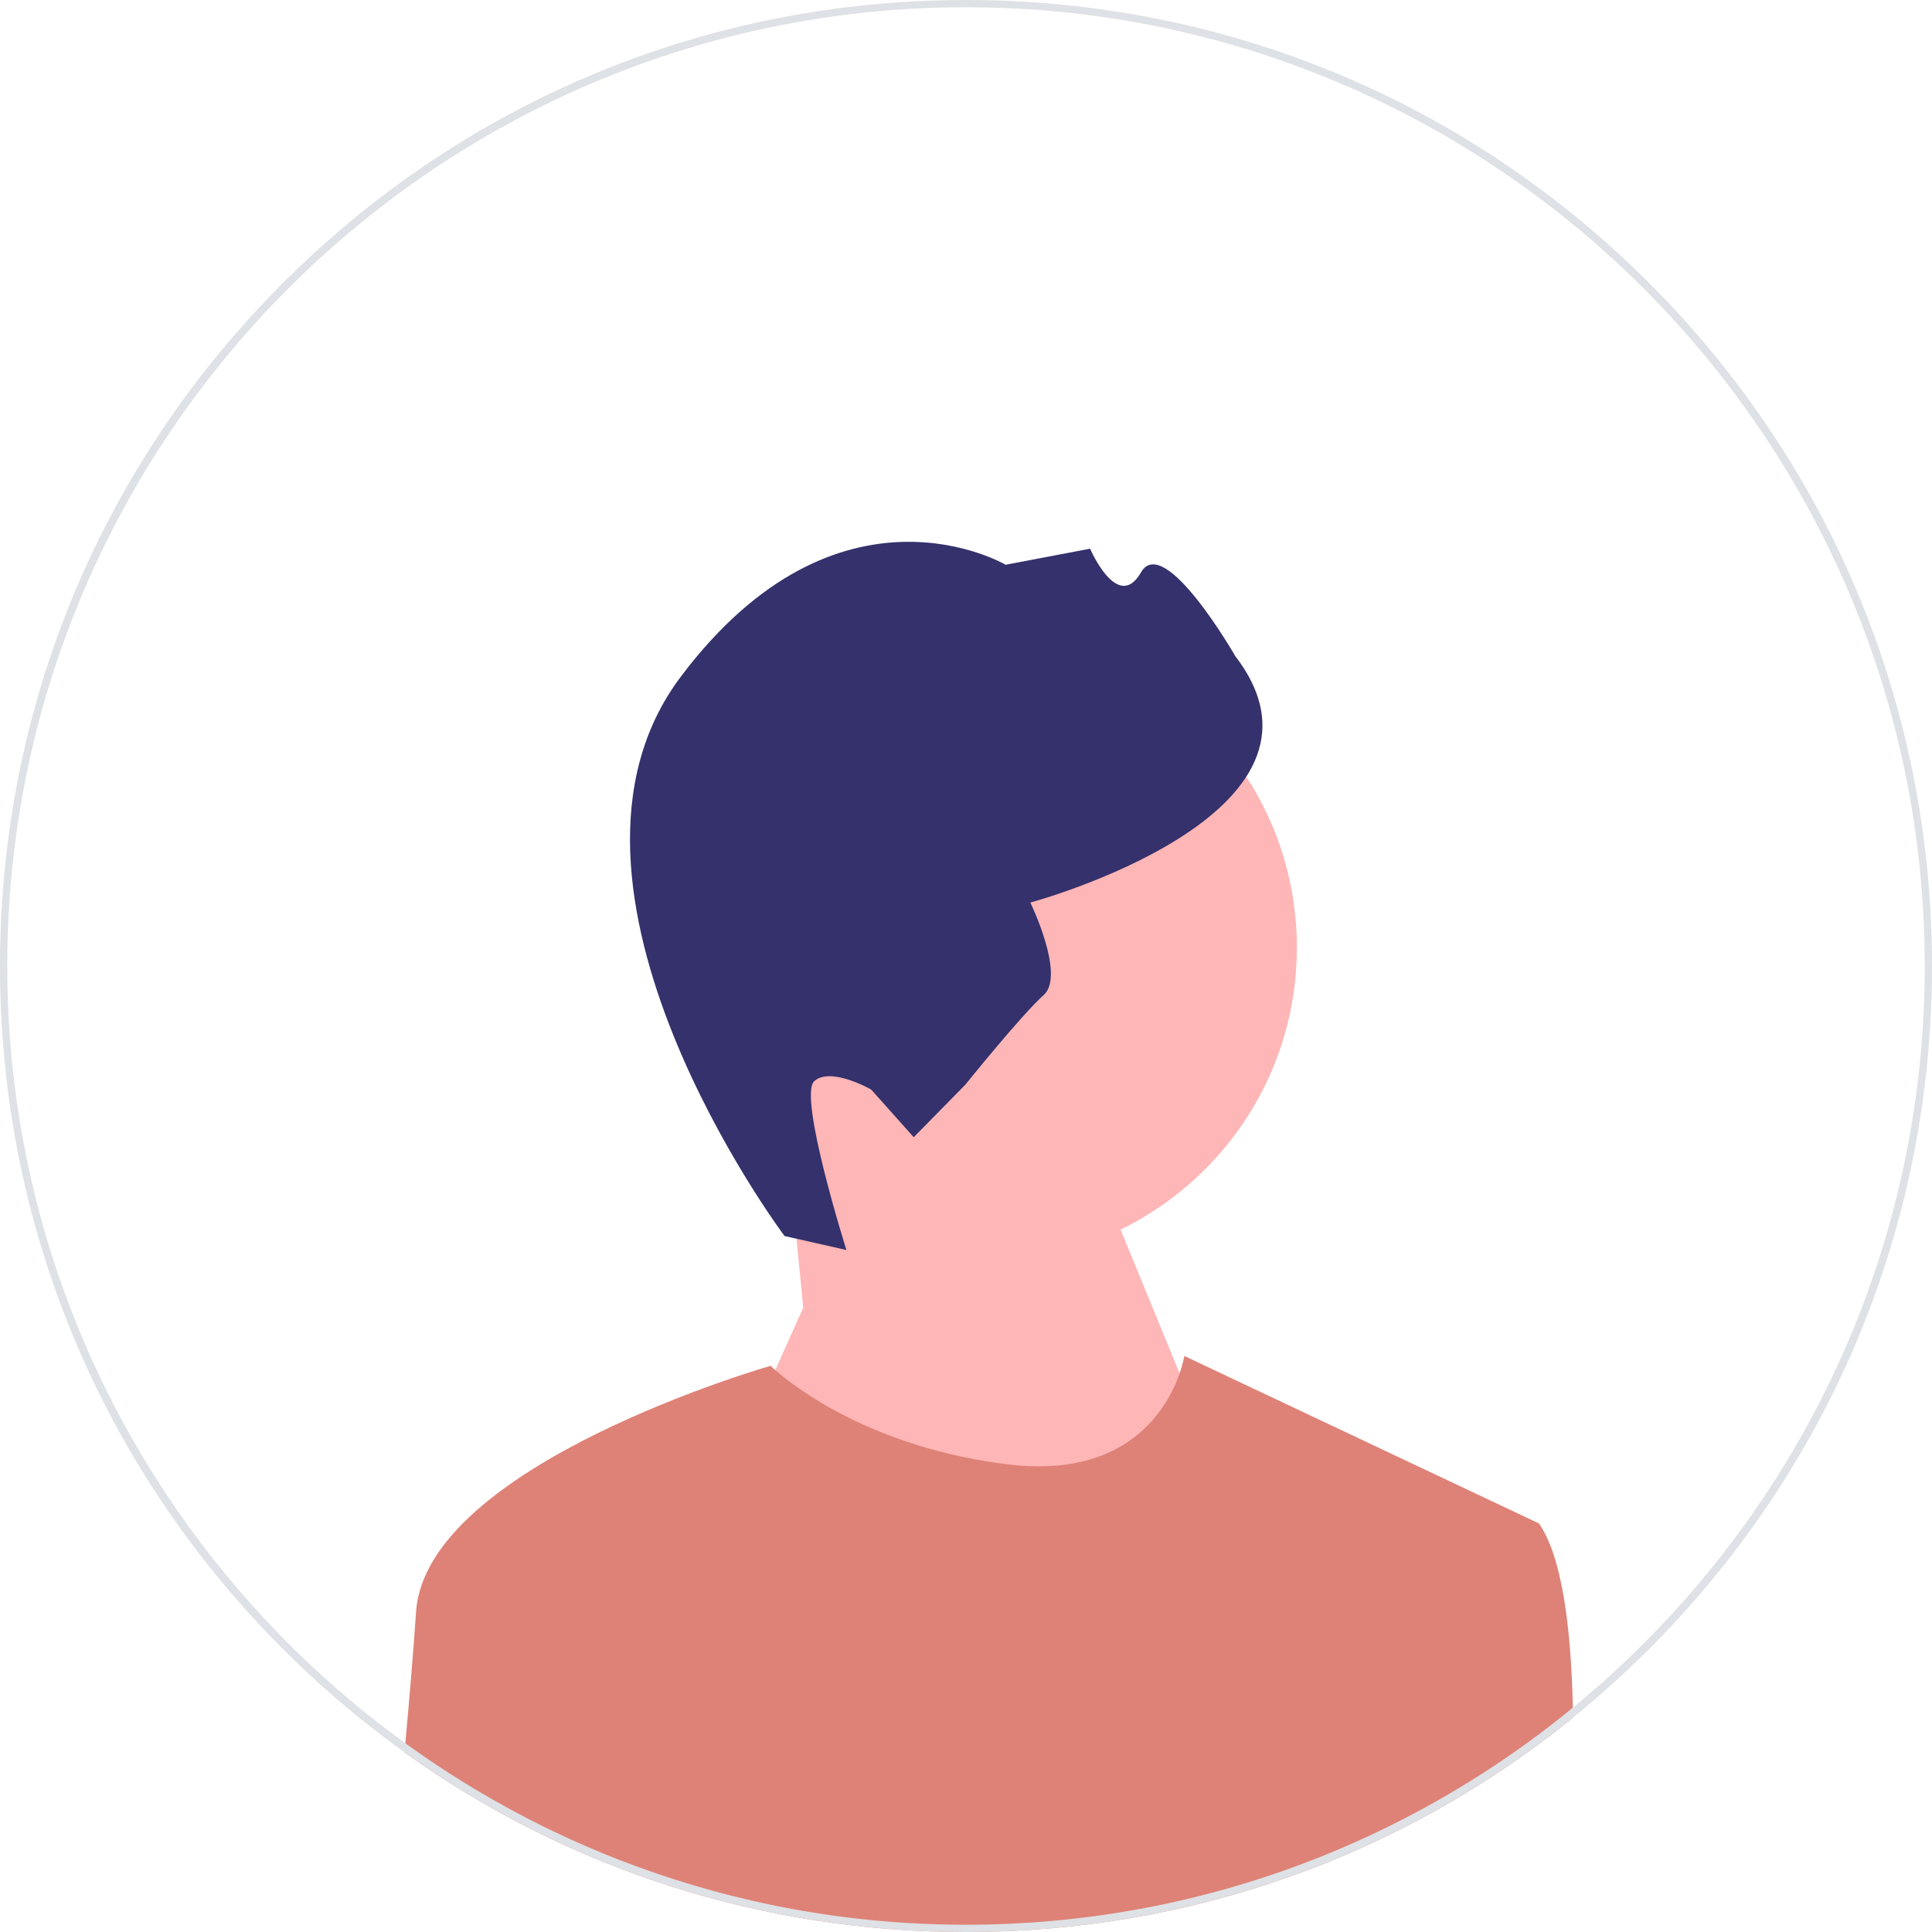 <svg width="212" height="212" viewBox="0 0 212 212" fill="none" xmlns="http://www.w3.org/2000/svg">
<g clip-path="url(#clip0_12_21)">
<path d="M107.897 138.391C126.901 138.391 142.307 122.985 142.307 103.981C142.307 84.977 126.901 69.572 107.897 69.572C88.893 69.572 73.487 84.977 73.487 103.981C73.487 122.985 88.893 138.391 107.897 138.391Z" fill="#FFB6B6"/>
<path d="M88.143 143.479L86.589 127.765L117.632 121.961L135.963 166.592L104.083 203.254L81.369 158.622L88.143 143.479Z" fill="#FFB6B6"/>
<path d="M86.09 135.631L92.877 137.165C92.877 137.165 87.542 120.247 89.353 118.631C91.163 117.016 95.601 119.561 95.601 119.561L100.264 124.789L105.944 119.006C105.944 119.006 112.111 111.338 114.526 109.185C116.94 107.031 113.062 99.038 113.062 99.038C113.062 99.038 148.883 89.379 135.554 72.004C135.554 72.004 127.739 58.382 125.194 62.819C122.649 67.257 119.615 60.209 119.615 60.209L110.348 61.971C110.348 61.971 92.059 51.188 74.701 74.257C57.343 97.325 86.09 135.631 86.09 135.631Z" fill="#34316C"/>
<path d="M172.613 188.469C153.808 203.715 130.543 212 106 212C83.589 212 62.241 205.09 44.385 192.282C44.416 191.948 44.448 191.617 44.476 191.286C44.95 186.106 45.373 181.069 45.652 176.892C46.732 160.678 84.561 149.87 84.561 149.87C84.561 149.87 84.732 150.042 85.075 150.341C87.163 152.174 95.639 158.821 110.503 160.678C123.757 162.335 128.121 154.473 129.44 150.707C129.838 149.56 129.958 148.791 129.958 148.791L168.867 167.165C171.405 170.792 172.397 178.602 172.593 187.381C172.601 187.744 172.609 188.102 172.613 188.469Z" fill="#DE8277"/>
<path d="M180.953 31.047C160.933 11.026 134.313 0 106 0C77.687 0 51.067 11.026 31.047 31.047C11.026 51.067 0 77.687 0 106C0 131.842 9.185 156.274 26.018 175.565C27.624 177.411 29.301 179.208 31.047 180.953C31.457 181.364 31.872 181.774 32.29 182.173C33.406 183.252 34.542 184.309 35.697 185.333C36.399 185.958 37.108 186.572 37.825 187.174C38.387 187.648 38.949 188.114 39.519 188.572C39.531 188.584 39.539 188.592 39.551 188.6C41.133 189.875 42.743 191.103 44.385 192.282C62.241 205.09 83.589 212 106 212C130.543 212 153.808 203.715 172.613 188.469C174.147 187.225 175.649 185.934 177.124 184.599C178.427 183.42 179.702 182.204 180.953 180.953C181.348 180.559 181.742 180.16 182.129 179.758C183.205 178.65 184.249 177.522 185.269 176.378C202.552 156.964 212 132.209 212 106C212 77.687 200.974 51.067 180.953 31.047ZM185.01 175.386C184.014 176.518 182.993 177.634 181.949 178.722C180.324 180.415 178.646 182.057 176.912 183.639C176.255 184.245 175.589 184.835 174.916 185.42C174.151 186.086 173.378 186.739 172.593 187.381C166.404 192.462 159.626 196.845 152.377 200.416C149.512 201.83 146.575 203.118 143.57 204.269C131.898 208.748 119.23 211.203 106 211.203C93.232 211.203 80.99 208.916 69.661 204.731C65.011 203.018 60.516 200.982 56.2 198.65C55.566 198.308 54.937 197.961 54.311 197.606C51.02 195.741 47.836 193.705 44.779 191.505C44.679 191.434 44.576 191.358 44.476 191.286C42.3 189.716 40.184 188.062 38.14 186.325C37.391 185.691 36.65 185.05 35.92 184.392C34.733 183.336 33.569 182.248 32.434 181.132C30.282 179.024 28.226 176.829 26.261 174.545C10.397 156.119 0.797 132.161 0.797 106C0.797 47.991 47.991 0.797 106 0.797C164.009 0.797 211.203 47.991 211.203 106C211.203 132.564 201.308 156.856 185.01 175.386Z" fill="#DEE1E5"/>
</g>
<defs>
<clipPath id="clip0_12_21">
<rect width="212" height="212" fill="white"/>
</clipPath>
</defs>
</svg>
